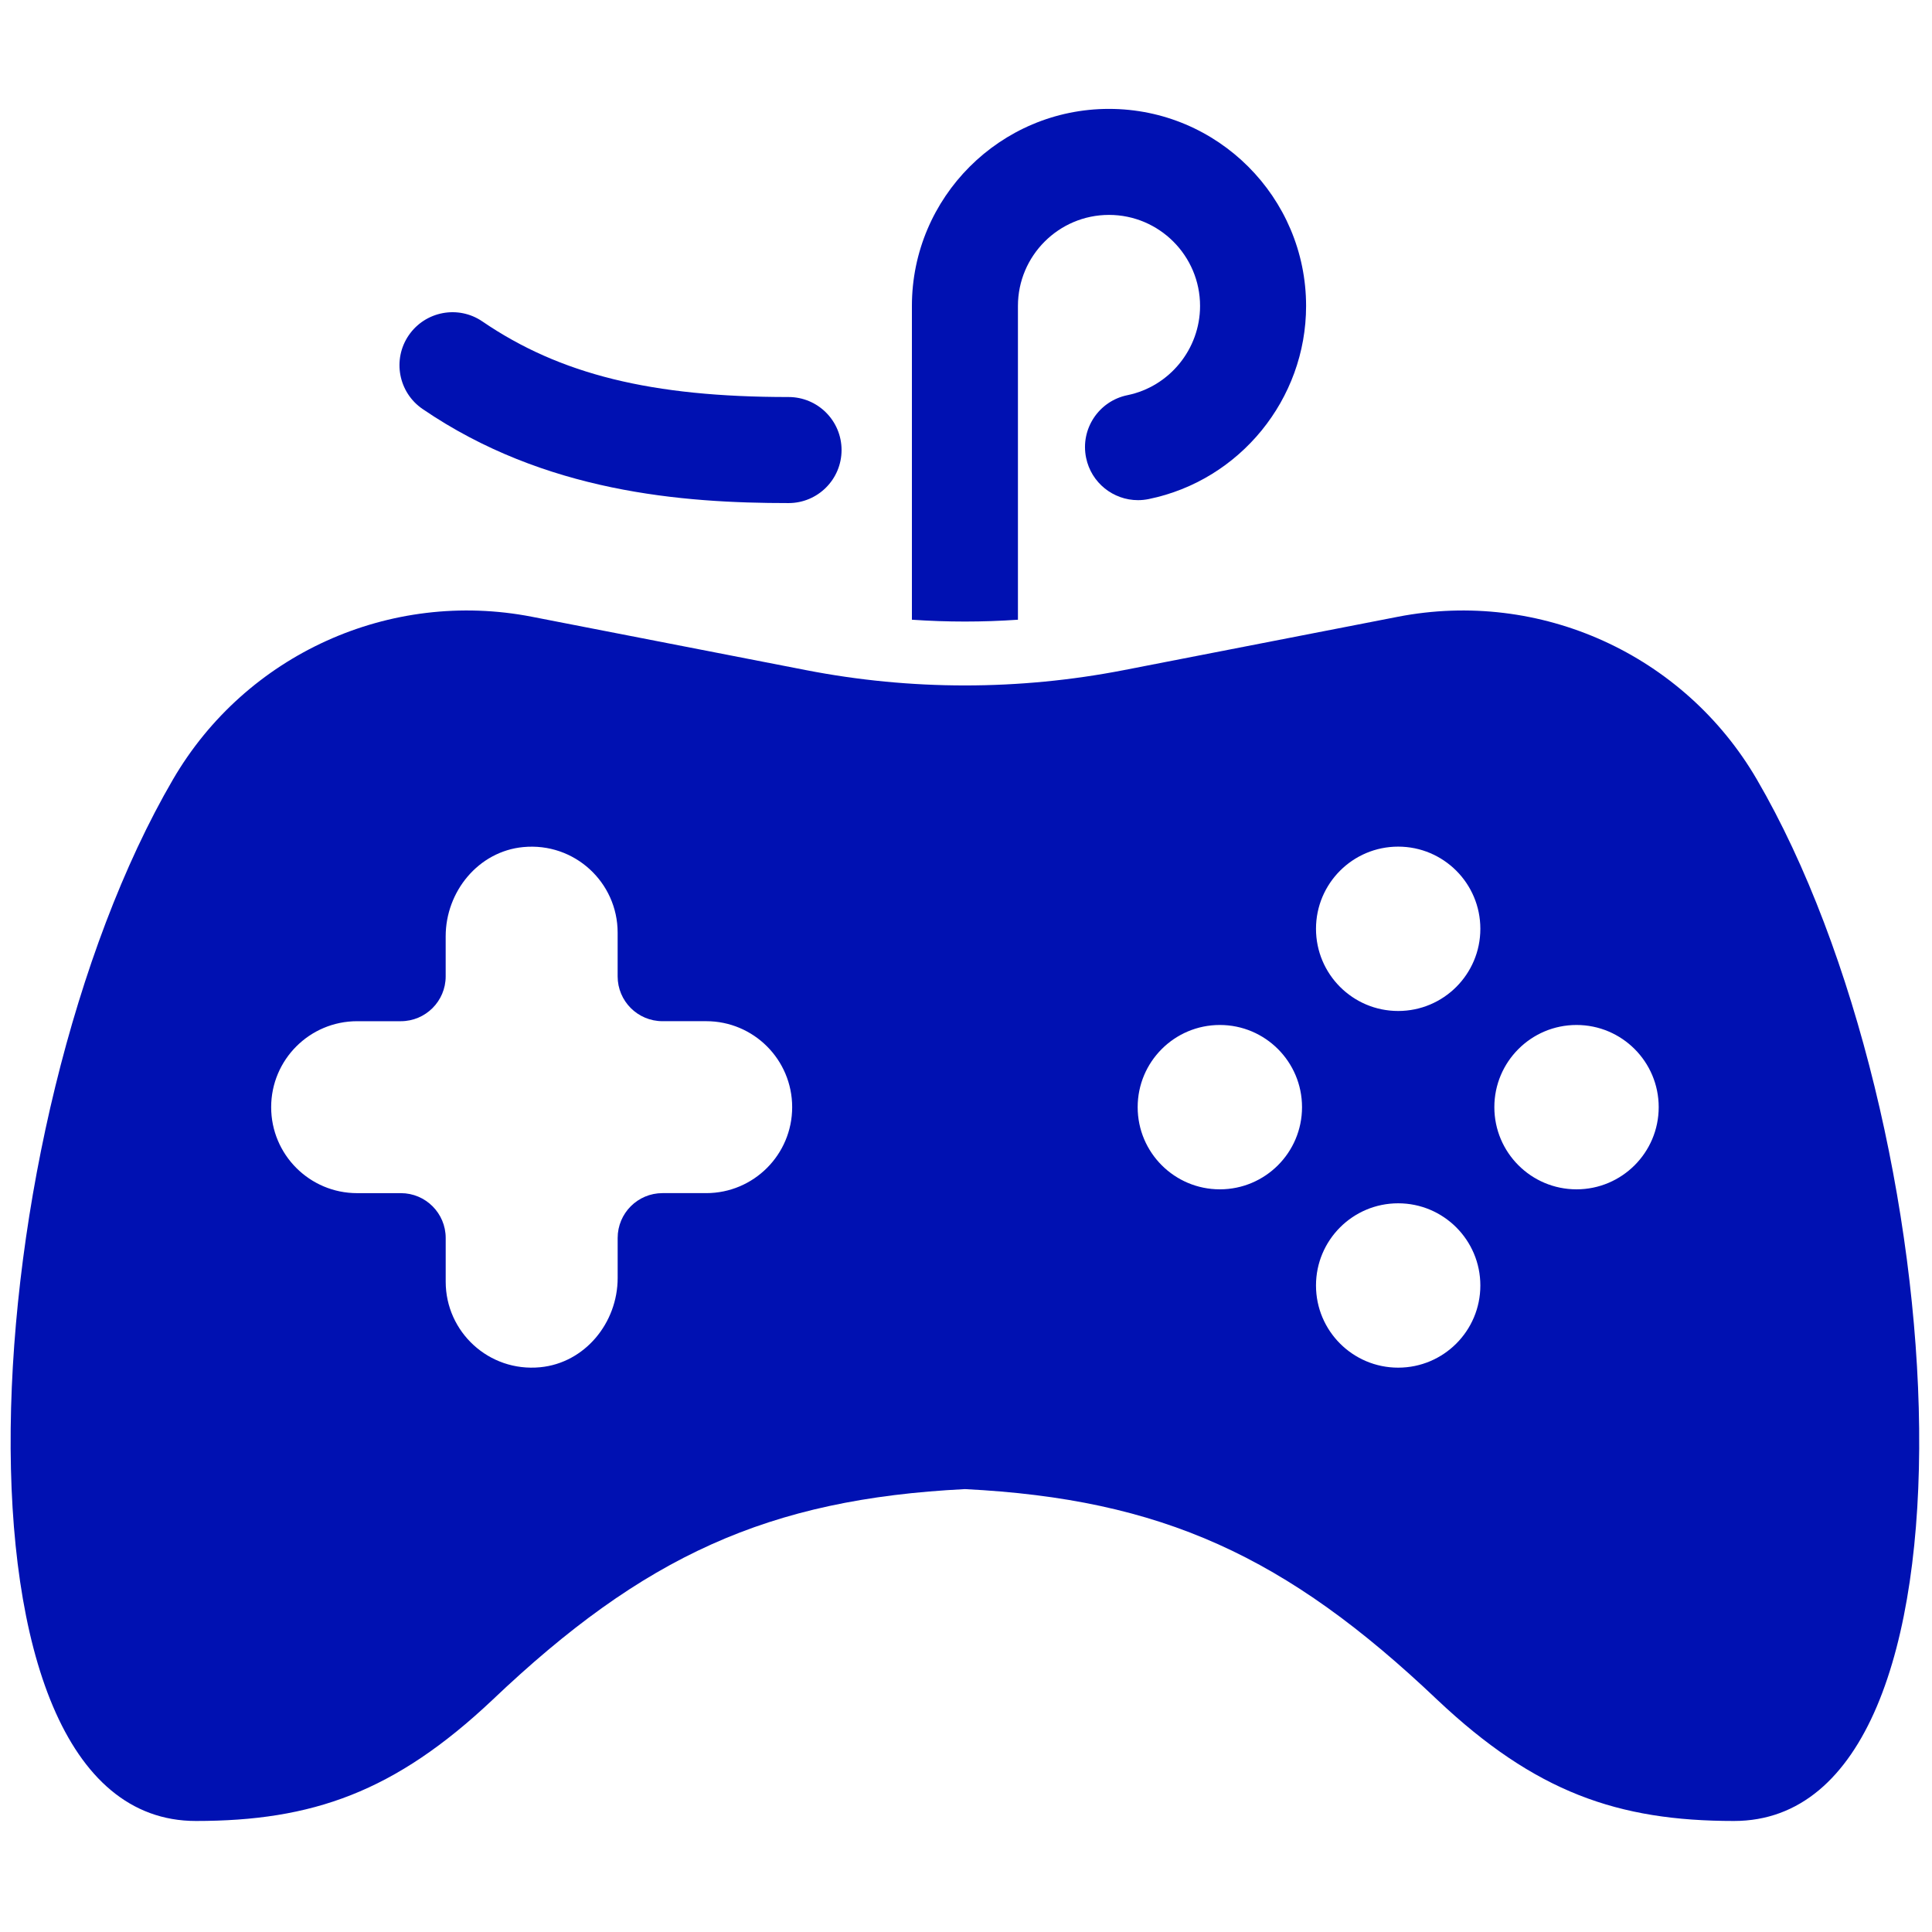 <svg xmlns="http://www.w3.org/2000/svg" xmlns:xlink="http://www.w3.org/1999/xlink" version="1.1" width="30" height="30" viewBox="0 0 256 256" xml:space="preserve">

<defs>
</defs>
<g style="stroke: none; stroke-width: 0; stroke-dasharray: none; stroke-linecap: butt; stroke-linejoin: miter; stroke-miterlimit: 10; fill: none; fill-rule: nonzero; opacity: 1;" transform="translate(1.407 1.407) scale(2.81 2.81)" >
	<path d="M 82.34 36.247 c -3.438 -5.894 -10.227 -8.968 -16.924 -7.664 l -12.918 2.515 c -2.476 0.482 -4.987 0.723 -7.498 0.723 s -5.022 -0.241 -7.498 -0.723 l -12.918 -2.515 c -6.697 -1.304 -13.487 1.77 -16.924 7.664 c -9.414 16.14 -11.362 49.12 1.076 49.12 c 5.482 0 9.372 -1.357 13.988 -5.712 c 7.119 -6.768 12.99 -9.471 22.276 -9.937 c 9.286 0.466 15.157 3.168 22.276 9.937 c 4.617 4.355 8.507 5.712 13.988 5.712 C 93.702 85.367 91.754 52.387 82.34 36.247 z M 36.854 51.707 c 0 2.239 -1.815 4.054 -4.054 4.054 h -2.061 c -1.167 0 -2.114 0.946 -2.114 2.114 l 0 1.887 c 0 2.118 -1.548 4.009 -3.656 4.21 c -2.418 0.231 -4.453 -1.665 -4.453 -4.035 v -2.061 c 0 -1.167 -0.946 -2.114 -2.114 -2.114 H 16.34 c -2.239 0 -4.054 -1.815 -4.054 -4.054 v 0 c 0 -2.239 1.815 -4.054 4.054 -4.054 h 2.061 c 1.167 0 2.114 -0.946 2.114 -2.114 l 0 -1.887 c 0 -2.118 1.548 -4.009 3.656 -4.21 c 2.418 -0.231 4.453 1.665 4.453 4.035 v 2.061 c 0 1.167 0.946 2.114 2.114 2.114 h 2.061 C 35.039 47.653 36.854 49.468 36.854 51.707 L 36.854 51.707 z M 57.021 55.582 c -2.14 0 -3.875 -1.735 -3.875 -3.875 s 1.735 -3.875 3.875 -3.875 s 3.875 1.735 3.875 3.875 S 59.161 55.582 57.021 55.582 z M 65.43 63.991 c -2.14 0 -3.875 -1.735 -3.875 -3.875 c 0 -2.14 1.735 -3.875 3.875 -3.875 c 2.14 0 3.875 1.735 3.875 3.875 C 69.305 62.257 67.57 63.991 65.43 63.991 z M 65.43 47.172 c -2.14 0 -3.875 -1.735 -3.875 -3.875 c 0 -2.14 1.735 -3.875 3.875 -3.875 c 2.14 0 3.875 1.735 3.875 3.875 C 69.305 45.438 67.57 47.172 65.43 47.172 z M 73.84 55.582 c -2.14 0 -3.875 -1.735 -3.875 -3.875 c 0 -2.14 1.735 -3.875 3.875 -3.875 s 3.875 1.735 3.875 3.875 C 77.715 53.847 75.98 55.582 73.84 55.582 z" style="stroke: none; stroke-width: 1; stroke-dasharray: none; stroke-linecap: butt; stroke-linejoin: miter; stroke-miterlimit: 10; fill: rgb(0,17,178); fill-rule: nonzero; opacity: 1;" transform=" matrix(1 0 0 1 0 0) " stroke-linecap="round" />
	<path d="M 36.683 23.222 c -5.009 0 -11.498 -0.504 -17.256 -4.436 c -1.14 -0.778 -1.434 -2.334 -0.655 -3.474 c 0.779 -1.139 2.334 -1.434 3.474 -0.655 c 3.66 2.499 7.977 3.564 14.437 3.564 c 1.381 0 2.5 1.119 2.5 2.5 S 38.064 23.222 36.683 23.222 z" style="stroke: none; stroke-width: 1; stroke-dasharray: none; stroke-linecap: butt; stroke-linejoin: miter; stroke-miterlimit: 10; fill: rgb(0,17,178); fill-rule: nonzero; opacity: 1;" transform=" matrix(1 0 0 1 0 0) " stroke-linecap="round" />
	<path d="M 47.5 28.722 V 13.927 c 0 -2.368 1.926 -4.294 4.294 -4.294 s 4.294 1.926 4.294 4.294 c 0 2.031 -1.44 3.801 -3.426 4.207 c -1.353 0.277 -2.226 1.598 -1.948 2.951 c 0.242 1.184 1.284 1.999 2.446 1.999 c 0.166 0 0.335 -0.017 0.504 -0.051 c 4.302 -0.88 7.424 -4.71 7.424 -9.105 c 0 -5.125 -4.169 -9.294 -9.294 -9.294 S 42.5 8.803 42.5 13.927 v 14.795 C 44.164 28.837 45.836 28.837 47.5 28.722 z" style="stroke: none; stroke-width: 1; stroke-dasharray: none; stroke-linecap: butt; stroke-linejoin: miter; stroke-miterlimit: 10; fill: rgb(0,17,178); fill-rule: nonzero; opacity: 1;" transform=" matrix(1 0 0 1 0 0) " stroke-linecap="round" />
</g>
</svg>